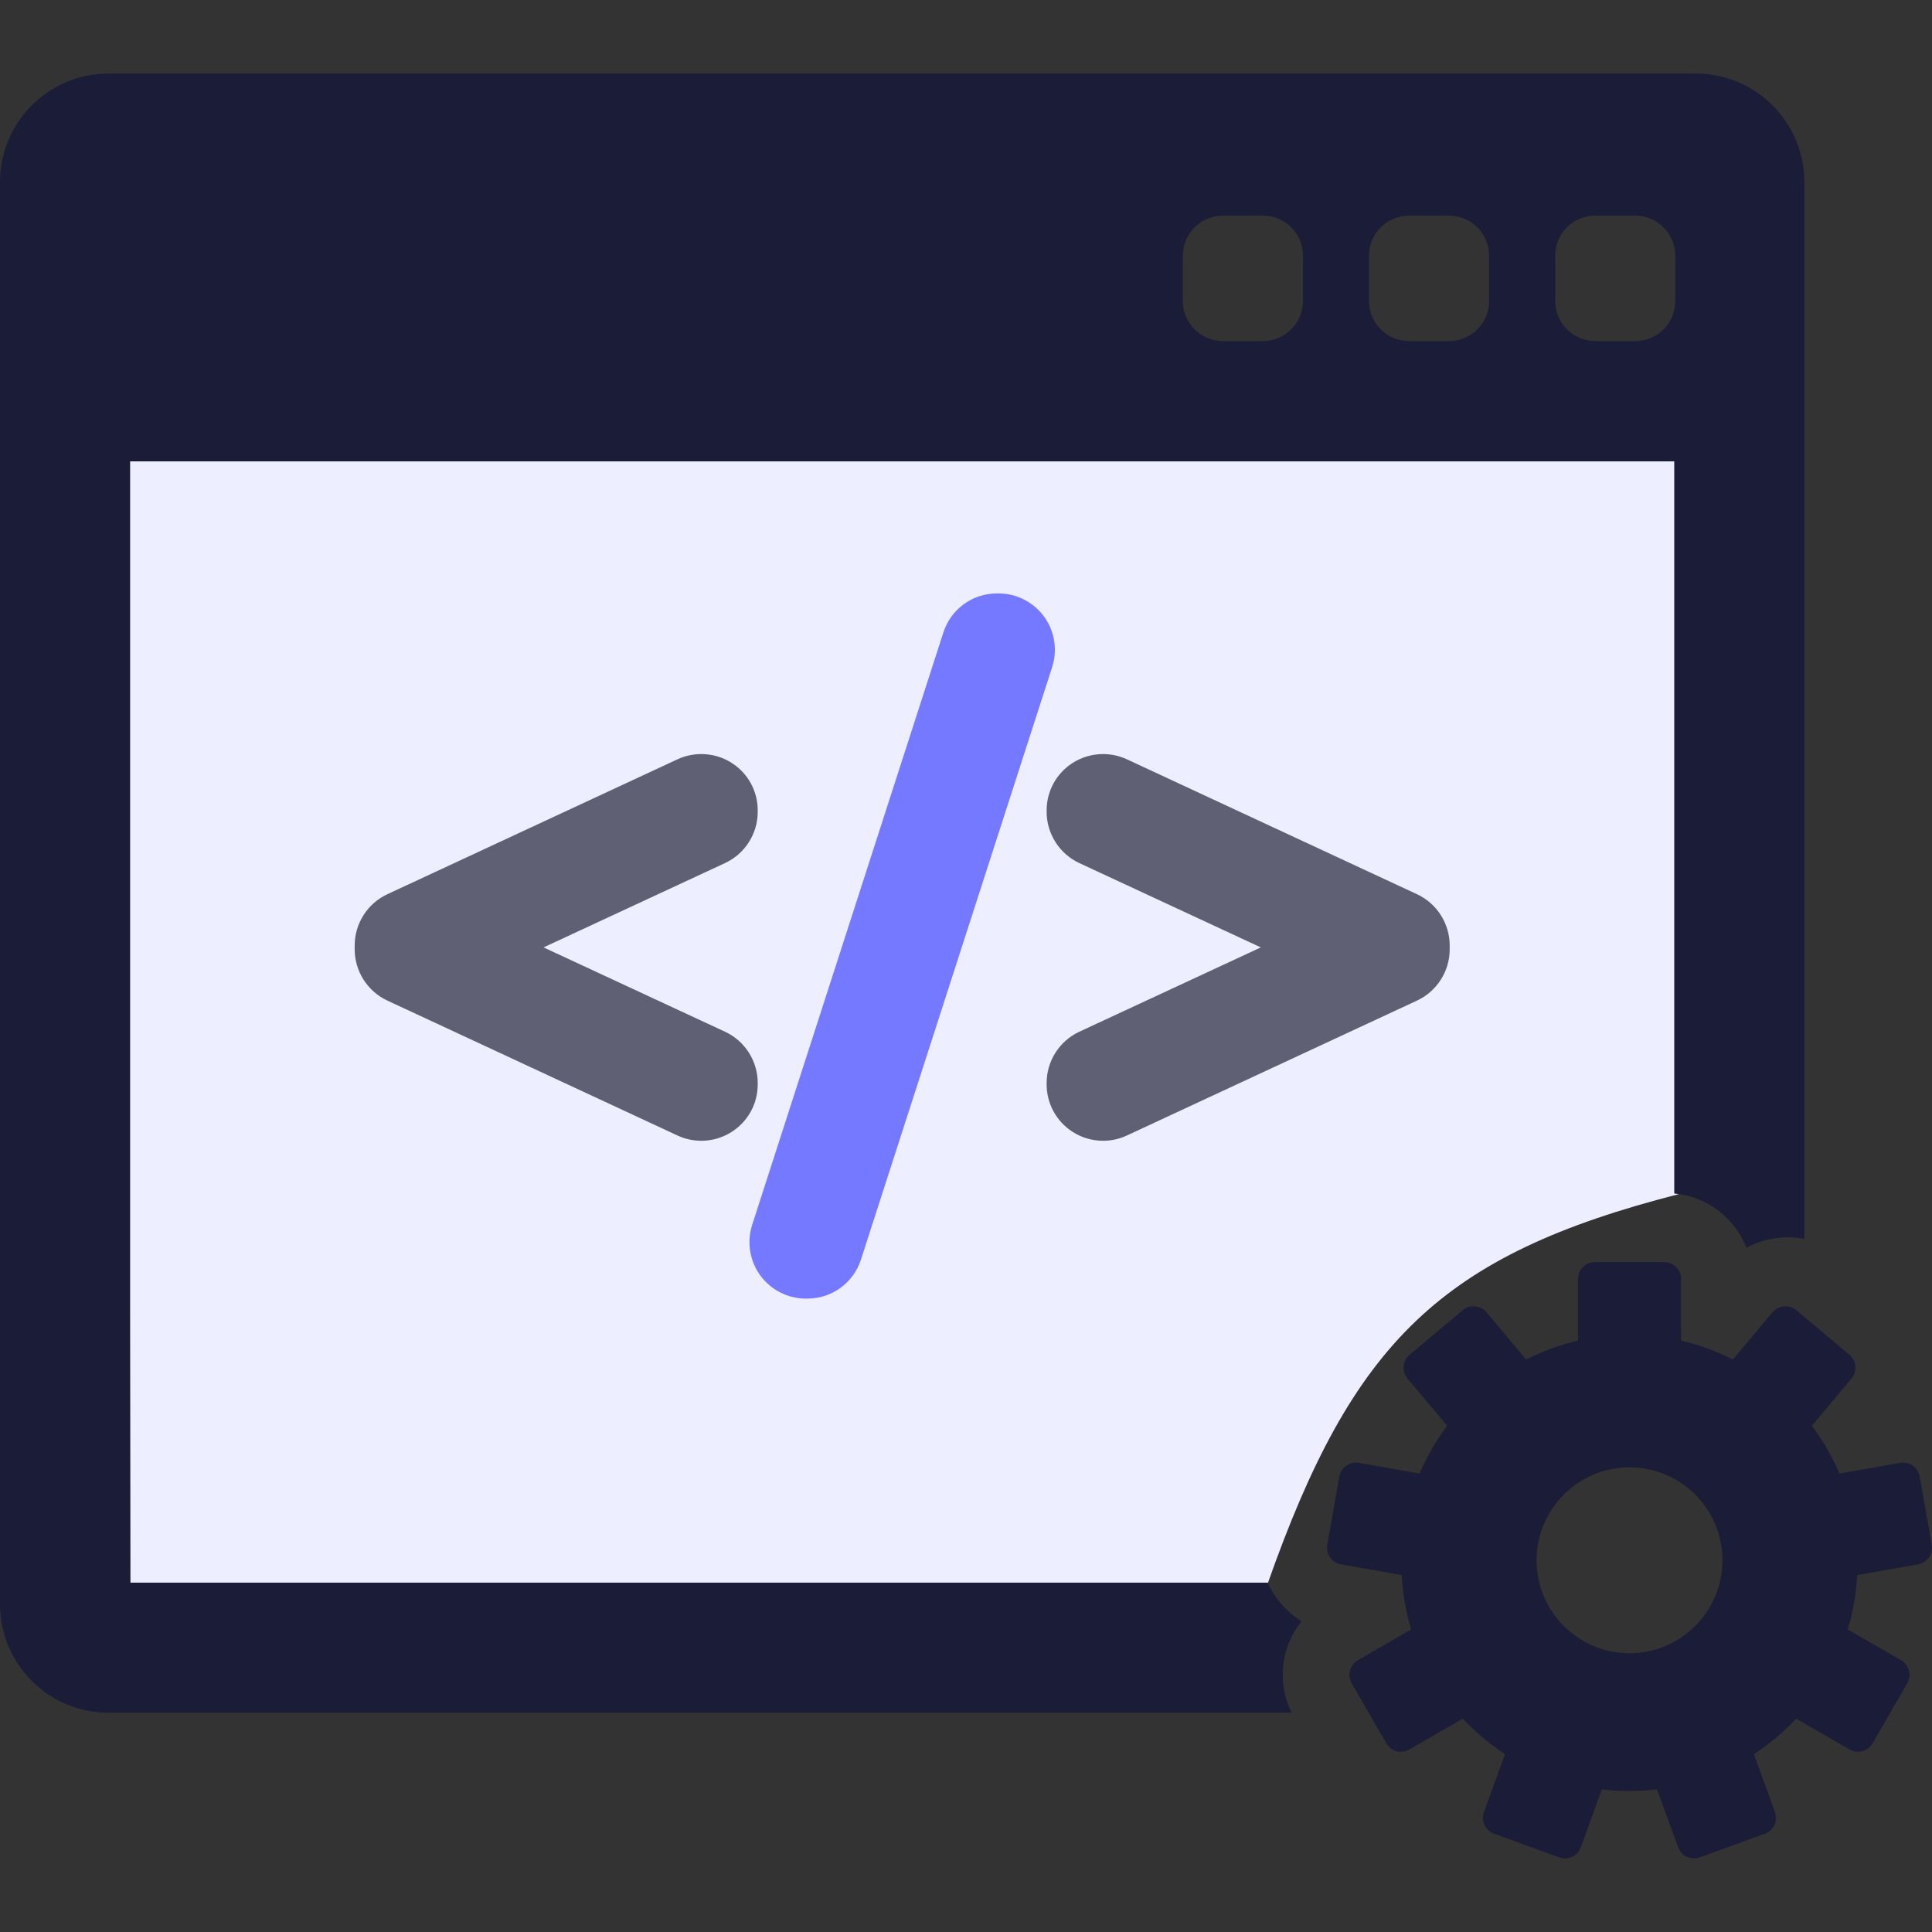 <svg width="800" height="800" viewBox="0 0 800 800" fill="none" xmlns="http://www.w3.org/2000/svg">
<rect x="0" y="0" width="800" height="800" fill="#333333" stroke="none"/>
<path d="M695 190H53L54 655.5H525C560.254 555.502 596.726 519.683 695 494.5V190Z" fill="#EDEEFF"/>
<path d="M538.936 671.286C534.791 668.763 531.179 665.382 528.308 661.284C526.982 659.394 525.862 657.396 524.934 655.331H53.879V191.033H693.268V494.203C706.918 495.436 718.371 504.401 723.18 516.677C727.438 514.344 732.183 512.901 737.171 512.461C740.544 512.168 743.896 512.378 747.146 513.02V75.367C747.146 50.608 727.007 30.466 702.251 30.466H44.899C20.142 30.466 0 50.608 0 75.367V664.313C0 689.071 20.142 709.212 44.899 709.212H534.844C531.021 701.47 530.114 692.729 532.364 684.32C533.661 679.483 535.905 675.071 538.936 671.286ZM643.963 105.863C643.963 96.707 651.385 89.283 660.541 89.283H677.119C686.277 89.283 693.697 96.706 693.697 105.863V124.653C693.697 133.809 686.275 141.231 677.119 141.231H660.541C651.383 141.231 643.963 133.809 643.963 124.653V105.863ZM566.874 105.863C566.874 96.707 574.296 89.283 583.452 89.283H600.032C609.19 89.283 616.61 96.706 616.61 105.863V124.653C616.61 133.809 609.188 141.231 600.032 141.231H583.452C574.296 141.231 566.874 133.809 566.874 124.653V105.863ZM489.783 105.863C489.783 96.707 497.207 89.283 506.361 89.283H522.939C532.097 89.283 539.519 96.706 539.519 105.863V124.653C539.519 133.809 532.097 141.231 522.939 141.231H506.361C497.207 141.231 489.783 133.809 489.783 124.653V105.863Z" fill="#1B1C37"/>
<path d="M799.893 639.667L794.911 611.415C794.239 607.61 790.613 605.069 786.805 605.74L761.681 610.167C758.665 603.09 754.813 596.46 750.241 590.392L766.651 570.831C767.844 569.414 768.425 567.575 768.265 565.725C768.101 563.876 767.209 562.169 765.788 560.974L743.815 542.533C742.394 541.34 740.552 540.761 738.704 540.923C736.854 541.085 735.147 541.975 733.954 543.396L717.559 562.942C710.829 559.513 703.629 556.869 696.087 555.124V529.611C696.087 525.747 692.953 522.612 689.09 522.612H660.399C656.538 522.612 653.402 525.747 653.402 529.611V555.124C645.856 556.867 638.664 559.513 631.93 562.942L615.531 543.398C613.047 540.437 608.635 540.053 605.672 542.535L583.697 560.974C582.276 562.169 581.386 563.876 581.223 565.725C581.063 567.575 581.642 569.416 582.834 570.837L599.246 590.394C594.682 596.46 590.822 603.093 587.807 610.169L562.682 605.74C558.884 605.071 555.251 607.61 554.576 611.415L549.596 639.667C549.274 641.494 549.692 643.372 550.753 644.895C551.822 646.417 553.439 647.451 555.268 647.773L580.411 652.204C580.821 659.994 582.177 667.531 584.36 674.707L562.261 687.462C560.653 688.385 559.482 689.917 559 691.708C558.52 693.501 558.773 695.409 559.699 697.017L574.042 721.861C574.966 723.469 576.498 724.641 578.289 725.121C578.885 725.281 579.493 725.359 580.1 725.359C581.318 725.359 582.524 725.043 583.598 724.422L605.714 711.652C610.915 717.225 616.786 722.162 623.203 726.338L614.47 750.329C613.837 752.074 613.919 753.998 614.704 755.68C615.489 757.363 616.908 758.664 618.652 759.296L645.605 769.105C646.378 769.387 647.19 769.532 647.999 769.532C649.009 769.532 650.024 769.313 650.96 768.875C652.642 768.092 653.939 766.671 654.574 764.926L663.305 740.935C667.048 741.388 670.858 741.623 674.724 741.623C678.589 741.623 682.399 741.385 686.143 740.935L694.876 764.926C695.508 766.671 696.811 768.092 698.489 768.875C699.423 769.311 700.435 769.532 701.45 769.532C702.258 769.532 703.069 769.391 703.843 769.105L730.8 759.296C732.539 758.664 733.96 757.359 734.743 755.68C735.528 753.998 735.612 752.074 734.977 750.329L726.244 726.342C732.655 722.166 738.526 717.225 743.733 711.656L765.849 724.426C766.922 725.043 768.129 725.363 769.347 725.363C769.953 725.363 770.566 725.281 771.159 725.125C772.951 724.645 774.479 723.469 775.405 721.865L789.748 697.017C790.674 695.413 790.927 693.501 790.447 691.708C789.965 689.921 788.794 688.389 787.186 687.462L765.091 674.711C767.274 667.533 768.627 659.996 769.036 652.208L794.179 647.775C796.008 647.453 797.631 646.419 798.694 644.896C799.798 643.372 800.215 641.494 799.893 639.667ZM674.746 684.562C653.495 684.562 636.264 667.331 636.264 646.078C636.264 624.825 653.497 607.595 674.746 607.595C695.999 607.595 713.231 624.825 713.231 646.078C713.231 667.331 695.999 684.562 674.746 684.562Z" fill="#1B1C37"/>
<path d="M313.756 448.403C313.756 439.35 308.45 431.035 300.237 427.221L225.072 392.297L300.239 357.369C308.45 353.551 313.756 345.238 313.756 336.189V335.581C313.756 327.56 309.719 320.197 302.963 315.894C299.226 313.507 294.872 312.244 290.378 312.244C286.991 312.244 283.591 312.989 280.548 314.402L160.38 370.284C152.171 374.101 146.869 382.415 146.869 391.462V393.133C146.869 402.169 152.169 410.477 160.382 414.314L280.562 470.201C283.669 471.639 286.978 472.369 290.396 472.369C294.85 472.369 299.189 471.104 302.963 468.704C309.723 464.383 313.758 457.026 313.758 449.015L313.756 448.403Z" fill="#5F6073"/>
<path d="M432.322 255.303C427.938 249.302 420.888 245.72 413.46 245.72H412.861C402.662 245.72 393.719 252.245 390.612 261.944L311.437 507.264C309.183 514.347 310.452 522.149 314.83 528.148C319.214 534.145 326.264 537.728 333.692 537.728H334.292C344.488 537.728 353.425 531.202 356.528 521.505L435.694 276.204C437.968 269.126 436.707 261.313 432.322 255.303Z" fill="#7579FF"/>
<path d="M586.764 370.282L466.594 314.4C463.561 312.991 460.167 312.246 456.779 312.246C452.287 312.246 447.932 313.505 444.196 315.888C437.429 320.199 433.393 327.561 433.393 335.581V336.189C433.393 345.23 438.694 353.546 446.913 357.379L522.076 392.299L446.911 427.221C438.698 431.035 433.393 439.35 433.393 448.403V449.015C433.393 457.026 437.429 464.381 444.192 468.706C447.953 471.102 452.297 472.369 456.756 472.369C460.17 472.369 463.476 471.639 466.604 470.195L586.78 414.308C594.985 410.481 600.283 402.171 600.283 393.135V391.464C600.277 382.415 594.975 374.101 586.764 370.282Z" fill="#5F6073"/>
</svg>
